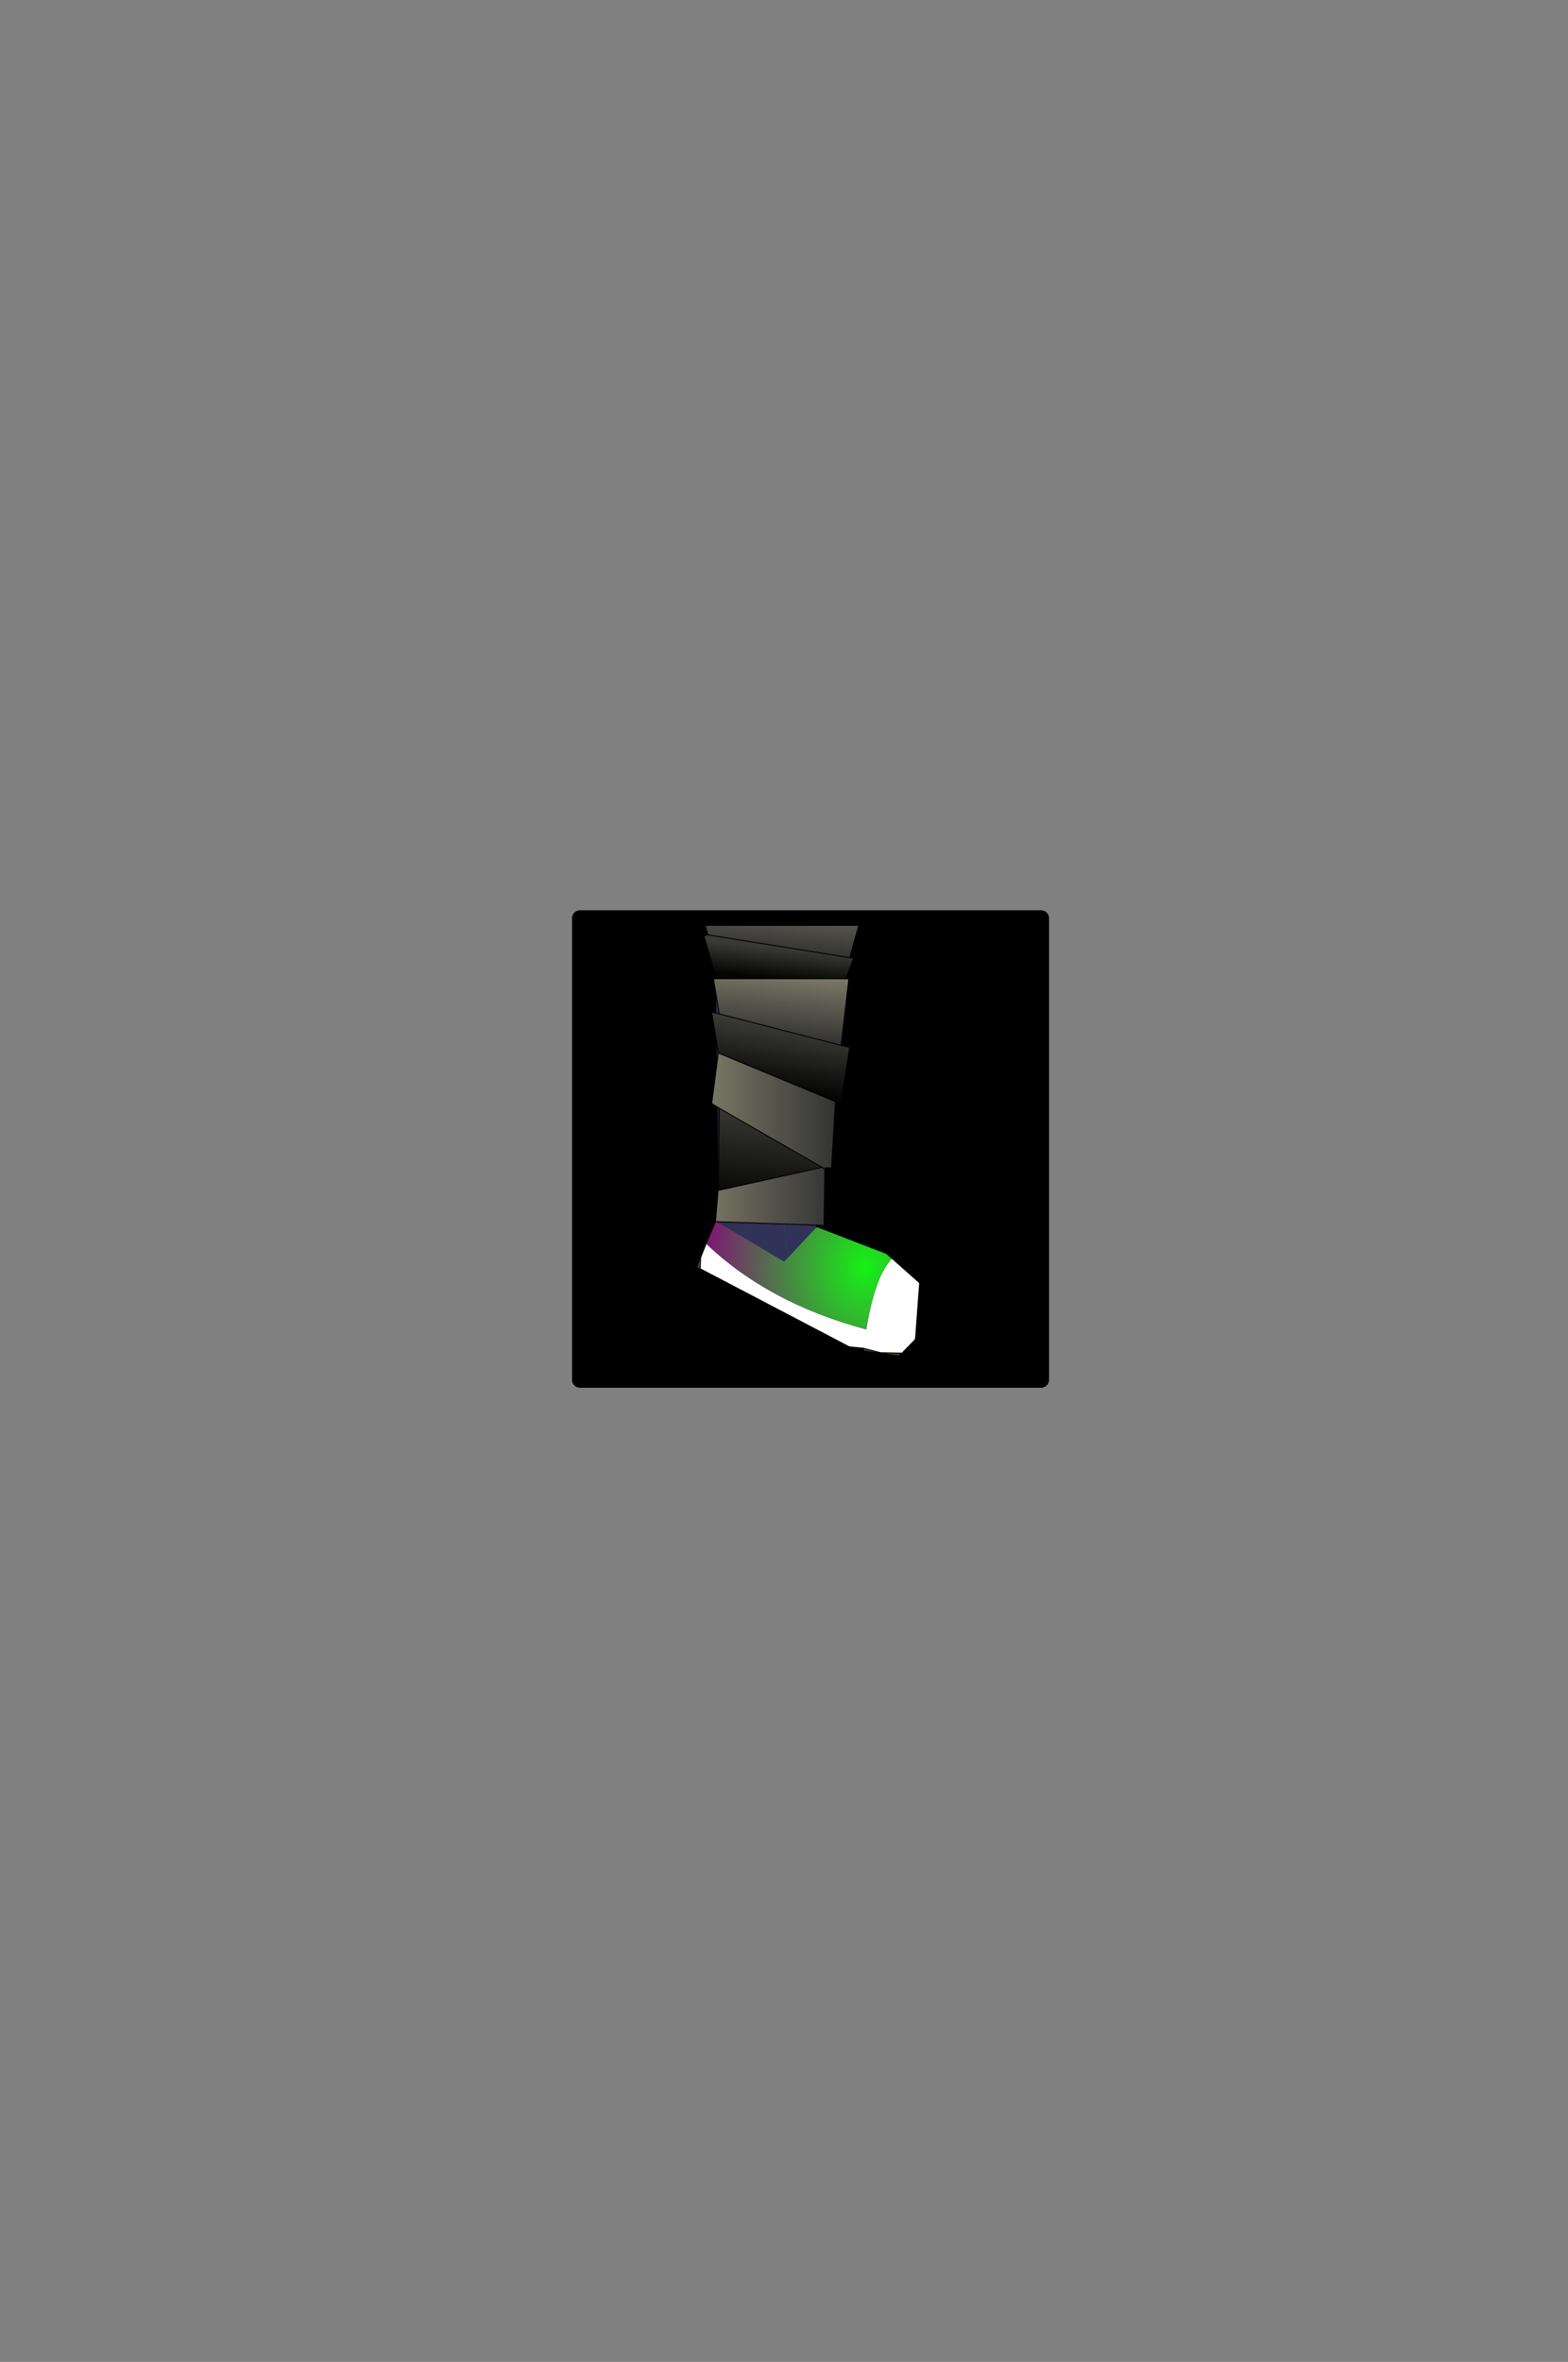 <?xml version="1.0" encoding="UTF-8" standalone="no"?>
<svg xmlns:ffdec="https://www.free-decompiler.com/flash" xmlns:xlink="http://www.w3.org/1999/xlink" ffdec:objectType="frame" height="306.9px" width="203.9px" xmlns="http://www.w3.org/2000/svg">
  <rect width="100%" height="100%" fill="#808080" stroke="none"/>
  <g transform="matrix(2.0, 0.0, 0.0, 2.0, 105.4, 149.3)">
    <use ffdec:characterId="1928" height="31.0" transform="matrix(1.0, 0.0, 0.0, 1.0, -15.5, -15.5)" width="31.0" xlink:href="#shape0"/>
    <clipPath id="clipPath0" transform="matrix(1.0, 0.0, 0.0, 1.0, 0.0, 0.0)">
      <path d="M15.0 -15.0 L15.0 15.0 -15.0 15.0 -15.0 -15.0 15.0 -15.0" fill="#33cc33" fill-rule="evenodd" stroke="none"/>
      <path d="M15.0 -15.0 L15.0 15.0 -15.0 15.0 -15.0 -15.0 15.0 -15.0 Z" fill="none" stroke="#000000" stroke-linecap="round" stroke-linejoin="round" stroke-width="1.0"/>
    </clipPath>
    <g clip-path="url(#clipPath0)">
      <use ffdec:characterId="1049" height="5.3" transform="matrix(1.229, 0.394, -0.394, 1.229, -5.846, 2.989)" width="11.75" xlink:href="#sprite0"/>
      <use ffdec:characterId="1057" height="30.4" transform="matrix(1.238, 0.0, 0.0, 1.238, -7.295, -30.318)" width="9.3" xlink:href="#sprite1"/>
    </g>
    <use ffdec:characterId="1912" height="31.0" transform="matrix(1.0, 0.0, 0.0, 1.0, -15.5, -15.5)" width="31.0" xlink:href="#shape4"/>
  </g>
  <defs>
    <g id="shape0" transform="matrix(1.0, 0.0, 0.0, 1.0, 15.5, 15.5)">
      <path d="M15.0 15.0 L-15.0 15.0 -15.0 -15.0 15.0 -15.0 15.0 15.0" fill="#000000" fill-rule="evenodd" stroke="none"/>
      <path d="M15.0 15.0 L-15.0 15.0 -15.0 -15.0 15.0 -15.0 15.0 15.0 Z" fill="none" stroke="#000000" stroke-linecap="round" stroke-linejoin="round" stroke-width="1.0"/>
    </g>
    <g id="sprite0" transform="matrix(1.0, 0.0, 0.0, 1.0, 5.85, 2.65)">
      <use ffdec:characterId="1048" height="5.3" transform="matrix(1.0, 0.0, 0.0, 1.0, -5.85, -2.65)" width="11.75" xlink:href="#shape2"/>
    </g>
    <g id="shape2" transform="matrix(1.0, 0.0, 0.0, 1.0, 5.85, 2.65)">
      <path d="M5.15 2.3 L4.25 2.45 3.45 2.6 3.35 2.5 4.25 2.45 5.25 2.15 5.15 2.3 M-5.7 1.2 L-5.85 1.15 -5.85 0.65 -5.7 1.2" fill="#54451b" fill-rule="evenodd" stroke="none"/>
      <path d="M5.7 1.25 L5.85 2.0 5.9 2.2 5.15 2.3 5.25 2.15 5.7 1.25 M3.45 2.6 L2.65 2.65 3.35 2.5 3.45 2.6 M5.85 2.0 L5.25 2.15 5.85 2.0" fill="#000000" fill-rule="evenodd" stroke="none"/>
      <path d="M3.35 -2.25 L5.05 -1.5 5.7 1.2 5.7 1.25 5.25 2.15 4.25 2.45 3.35 2.5 2.65 2.65 -5.7 1.2 -5.85 0.65 -5.8 -0.1 Q-1.9 1.8 3.2 1.55 2.8 -1.15 3.35 -2.25" fill="#ffffff" fill-rule="evenodd" stroke="none"/>
      <path d="M-1.35 -2.65 L3.0 -2.4 3.35 -2.25 Q2.8 -1.15 3.2 1.55 -1.9 1.8 -5.8 -0.1 L-5.6 -2.2 -1.35 -2.65" fill="url(#gradient0)" fill-rule="evenodd" stroke="none"/>
      <path d="M-1.35 -2.65 L3.0 -2.4 3.35 -2.25 5.05 -1.5 5.7 1.2 5.7 1.25 5.85 2.0 5.25 2.15 4.25 2.45 3.35 2.5 2.65 2.65 -5.7 1.2 -5.85 0.65 -5.8 -0.1 -5.6 -2.2" fill="none" stroke="#000000" stroke-linecap="round" stroke-linejoin="round" stroke-width="0.05"/>
    </g>
    <radialGradient cx="0" cy="0" gradientTransform="matrix(0.01, -0.002, 0.003, 0.012, 2.2, -1.4)" gradientUnits="userSpaceOnUse" id="gradient0" r="819.2" spreadMethod="pad">
      <stop offset="0.0" stop-color="#15f215"/>
      <stop offset="1.0" stop-color="#820f77"/>
    </radialGradient>
    <g id="sprite1" transform="matrix(1.0, 0.0, 0.0, 1.0, 4.6, 15.2)">
      <use ffdec:characterId="1056" height="30.4" transform="matrix(1.0, 0.0, 0.0, 1.0, -4.6, -15.2)" width="9.3" xlink:href="#shape3"/>
    </g>
    <g id="shape3" transform="matrix(1.0, 0.0, 0.0, 1.0, 4.6, 15.2)">
      <path d="M-3.1 -14.5 L-3.1 -14.55 -2.75 -14.8 -3.1 -14.5" fill="url(#gradient1)" fill-rule="evenodd" stroke="none"/>
      <path d="M0.15 14.95 L-0.1 15.2 -3.55 13.15 -3.7 0.5 -4.6 -4.9 -3.1 -14.5 -2.75 -14.8 -2.0 -14.55 Q-2.05 1.1 0.15 14.95" fill="url(#gradient2)" fill-rule="evenodd" stroke="none"/>
      <path d="M2.3 -15.2 L3.85 -11.35 4.65 -5.5 4.05 -4.65 3.0 -0.15 2.85 4.95 1.6 13.4 0.15 14.95 Q-2.05 1.1 -2.0 -14.55 0.3 -13.95 2.3 -15.2" fill="url(#gradient3)" fill-rule="evenodd" stroke="none"/>
      <path d="M2.3 -15.2 L3.85 -11.35 4.65 -5.5 4.05 -4.65 3.0 -0.15 2.85 4.95 1.6 13.4 M-3.55 13.15 L-3.7 0.5 -4.6 -4.9 -3.1 -14.5 -3.1 -14.55 -2.75 -14.8" fill="none" stroke="#000000" stroke-linecap="round" stroke-linejoin="round" stroke-width="0.05"/>
      <path d="M1.1 -7.2 L2.7 -6.75 2.85 -6.75 3.65 -7.55 3.8 -7.45 3.9 -8.3 4.2 -8.4 4.45 -7.75 4.65 -7.5 4.55 -6.8 4.55 -6.1 4.7 -5.7 Q3.15 -2.0 3.15 0.2 3.25 0.35 2.85 0.35 L2.85 0.3 2.85 0.9 2.85 1.4 2.9 2.9 2.75 5.55 2.6 5.55 2.35 1.85 2.25 0.75 Q1.45 -1.25 0.6 -4.3 L-0.3 -8.15 -0.3 -8.2 -0.3 -8.25 -0.05 -8.85 0.05 -8.65 1.1 -7.15 1.1 -7.2 M3.75 -7.05 L3.75 -7.1 3.55 -6.85 3.75 -6.95 3.75 -7.05" fill="#000000" fill-opacity="0.302" fill-rule="evenodd" stroke="none"/>
      <path d="M-4.1 -1.95 L-4.5 -3.4 Q0.05 -3.0 4.25 -3.95 L3.35 -0.75 -4.1 -1.95" fill="url(#gradient4)" fill-rule="evenodd" stroke="none"/>
      <path d="M3.3 0.4 L2.9 3.85 -3.5 2.2 -3.8 0.4 -3.65 0.35 3.15 0.35 3.3 0.4" fill="url(#gradient5)" fill-rule="evenodd" stroke="none"/>
      <path d="M2.6 6.8 L2.4 10.25 1.9 10.25 -3.5 7.15 -3.9 6.9 -3.55 4.25 2.6 6.8" fill="url(#gradient6)" fill-rule="evenodd" stroke="none"/>
      <path d="M2.05 10.35 L2.0 13.3 -3.7 13.1 -3.55 11.3 -3.55 11.45 -3.5 11.45 1.9 10.25 2.05 10.35" fill="url(#gradient7)" fill-rule="evenodd" stroke="none"/>
      <path d="M3.55 -0.7 L3.15 0.35 -3.65 0.35 -4.3 -1.85 -4.1 -1.95 3.35 -0.75 3.55 -0.7" fill="url(#gradient8)" fill-rule="evenodd" stroke="none"/>
      <path d="M2.9 3.85 L3.35 3.95 2.9 6.85 2.6 6.8 -3.55 4.25 -3.9 2.1 -3.5 2.2 2.9 3.85" fill="url(#gradient9)" fill-rule="evenodd" stroke="none"/>
      <path d="M-3.55 11.3 L-3.5 7.15 1.9 10.25 -3.5 11.45 -3.55 11.3" fill="url(#gradient10)" fill-rule="evenodd" stroke="none"/>
      <path d="M-4.1 -1.95 L-4.5 -3.4 Q0.05 -3.0 4.25 -3.95 L3.35 -0.75 3.55 -0.75 3.55 -0.7 3.15 0.35 3.3 0.35 3.3 0.4 2.9 3.85 3.35 3.95 2.9 6.85 2.9 6.9 2.6 6.8 2.4 10.25 2.35 10.5 2.05 10.35 2.0 13.3 -3.7 13.1 -3.55 11.3 -3.5 7.15 -3.9 6.9 -3.55 4.25 -3.9 2.1 -3.5 2.2 -3.8 0.4 -3.8 0.35 -3.65 0.35 -4.3 -1.85 -4.35 -2.0 -4.1 -1.95 3.35 -0.75 M2.6 6.8 L-3.55 4.25 M1.9 10.25 L2.05 10.35 M1.9 10.25 L-3.5 7.15 M-3.55 11.3 L-3.55 11.45 -3.5 11.45 1.9 10.25 M2.9 3.85 L-3.5 2.2 M-3.65 0.35 L3.15 0.35" fill="none" stroke="#000000" stroke-linecap="round" stroke-linejoin="round" stroke-width="0.05"/>
    </g>
    <radialGradient cx="0" cy="0" gradientTransform="matrix(0.008, 0.0, 0.0, 0.021, -5.75, -1.05)" gradientUnits="userSpaceOnUse" id="gradient1" r="819.2" spreadMethod="pad">
      <stop offset="0.0" stop-color="#515b6a"/>
      <stop offset="0.62" stop-color="#313036"/>
      <stop offset="1.0" stop-color="#202435"/>
    </radialGradient>
    <radialGradient cx="0" cy="0" gradientTransform="matrix(0.008, 0.0, 0.0, 0.021, -5.75, -1.05)" gradientUnits="userSpaceOnUse" id="gradient2" r="819.2" spreadMethod="pad">
      <stop offset="0.0" stop-color="#30477a"/>
      <stop offset="0.62" stop-color="#1d2038"/>
      <stop offset="1.0" stop-color="#313257"/>
    </radialGradient>
    <radialGradient cx="0" cy="0" gradientTransform="matrix(0.006, 0.0, 0.0, 0.025, 1.6, -8.65)" gradientUnits="userSpaceOnUse" id="gradient3" r="819.2" spreadMethod="pad">
      <stop offset="0.0" stop-color="#30477a"/>
      <stop offset="0.62" stop-color="#1d2038"/>
      <stop offset="1.0" stop-color="#313257"/>
    </radialGradient>
    <linearGradient gradientTransform="matrix(-2.0E-4, 0.002, -0.005, -4.0E-4, -0.25, -2.75)" gradientUnits="userSpaceOnUse" id="gradient4" spreadMethod="pad" x1="-819.2" x2="819.2">
      <stop offset="0.0" stop-color="#797664"/>
      <stop offset="1.0" stop-color="#333333"/>
    </linearGradient>
    <linearGradient gradientTransform="matrix(-2.0E-4, 0.002, -0.004, -4.0E-4, -0.35, 1.8)" gradientUnits="userSpaceOnUse" id="gradient5" spreadMethod="pad" x1="-819.2" x2="819.2">
      <stop offset="0.0" stop-color="#797664"/>
      <stop offset="1.0" stop-color="#333333"/>
    </linearGradient>
    <linearGradient gradientTransform="matrix(0.004, 0.0, 0.0, 0.004, -0.65, 7.25)" gradientUnits="userSpaceOnUse" id="gradient6" spreadMethod="pad" x1="-819.2" x2="819.2">
      <stop offset="0.0" stop-color="#797664"/>
      <stop offset="1.0" stop-color="#333333"/>
    </linearGradient>
    <linearGradient gradientTransform="matrix(0.004, 0.0, 0.0, 0.002, -0.85, 11.75)" gradientUnits="userSpaceOnUse" id="gradient7" spreadMethod="pad" x1="-819.2" x2="819.2">
      <stop offset="0.0" stop-color="#797664"/>
      <stop offset="1.0" stop-color="#333333"/>
    </linearGradient>
    <linearGradient gradientTransform="matrix(1.0E-4, -0.001, 0.005, 5.0E-4, -0.45, -0.45)" gradientUnits="userSpaceOnUse" id="gradient8" spreadMethod="pad" x1="-819.2" x2="819.2">
      <stop offset="0.0" stop-color="#040404"/>
      <stop offset="1.0" stop-color="#393a34"/>
    </linearGradient>
    <linearGradient gradientTransform="matrix(3.0E-4, -0.002, 0.004, 6.0E-4, -0.5, 4.5)" gradientUnits="userSpaceOnUse" id="gradient9" spreadMethod="pad" x1="-819.2" x2="819.2">
      <stop offset="0.0" stop-color="#040404"/>
      <stop offset="1.0" stop-color="#393a34"/>
    </linearGradient>
    <linearGradient gradientTransform="matrix(3.0E-4, -0.003, 0.004, 4.0E-4, -0.95, 9.65)" gradientUnits="userSpaceOnUse" id="gradient10" spreadMethod="pad" x1="-819.2" x2="819.2">
      <stop offset="0.0" stop-color="#040404"/>
      <stop offset="1.0" stop-color="#393a34"/>
    </linearGradient>
    <g id="shape4" transform="matrix(1.0, 0.0, 0.0, 1.0, 15.5, 15.5)">
      <path d="M15.0 15.0 L-15.0 15.0 -15.0 -15.0 15.0 -15.0 15.0 15.0 Z" fill="none" stroke="#000000" stroke-linecap="round" stroke-linejoin="round" stroke-width="1.0"/>
    </g>
  </defs>
</svg>
